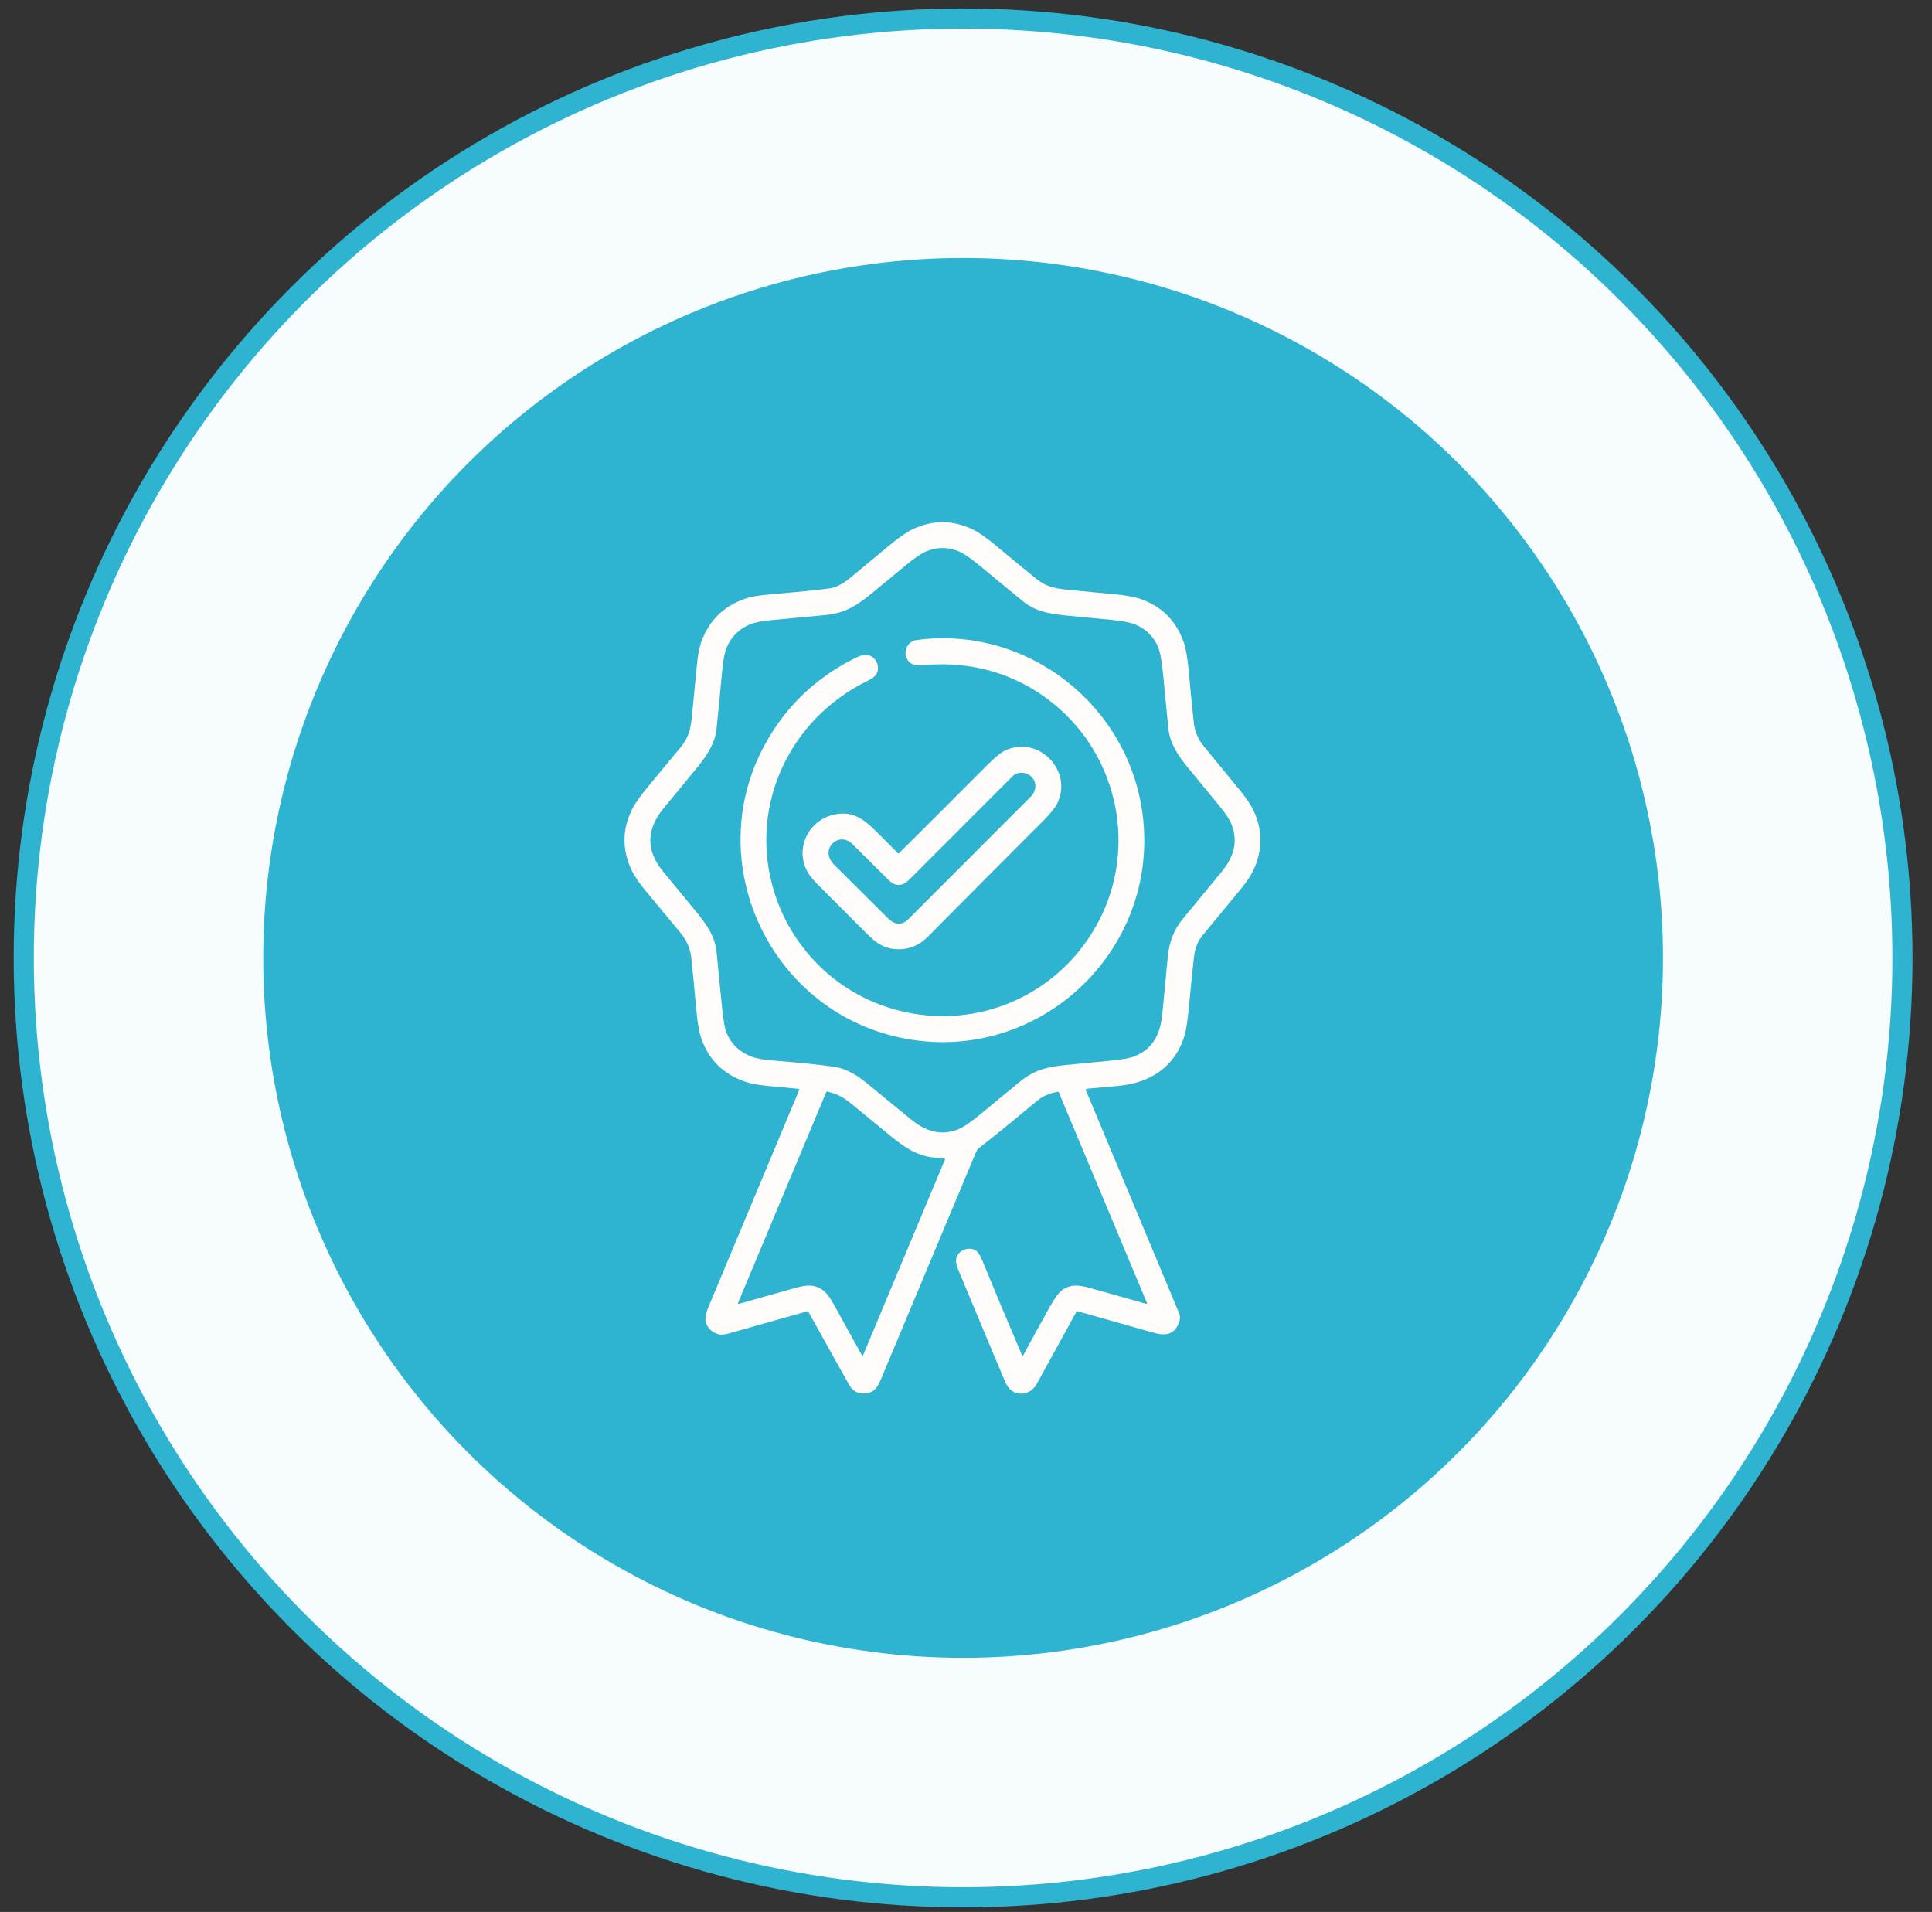 <svg width="96" height="95" viewBox="0 0 96 95" fill="none" xmlns="http://www.w3.org/2000/svg">
<rect x="0" y="0" width="96" height="95" fill="#333333" stroke="none"/>
<g id="Group 69571">
<circle id="Ellipse 8" cx="47.856" cy="47.596" r="46.676" fill="#F7FDFF" stroke="#2EB3D0"/>
<circle id="Ellipse 9" cx="47.856" cy="47.596" r="34.776" fill="#2EB3D0"/>
<g id="Group 69586">
<path id="Vector" d="M50.834 67.356C51.267 66.557 51.705 65.76 52.145 64.966C52.391 64.525 52.593 64.244 52.751 64.123C53.205 63.779 53.642 63.849 54.211 64.01C55.126 64.268 56.038 64.525 56.946 64.781C56.953 64.783 56.959 64.783 56.966 64.781C56.972 64.779 56.978 64.775 56.982 64.771C56.986 64.766 56.989 64.76 56.99 64.753C56.992 64.747 56.991 64.74 56.989 64.734L52.614 54.281C52.603 54.254 52.583 54.243 52.554 54.248C52.146 54.316 51.798 54.472 51.508 54.715C50.412 55.633 49.473 56.397 48.69 57.008C48.599 57.079 48.532 57.167 48.487 57.272C46.914 61.024 45.343 64.776 43.774 68.53C43.59 68.972 43.405 69.23 42.92 69.237C42.6 69.241 42.363 69.106 42.209 68.833C41.524 67.618 40.843 66.397 40.167 65.171C40.163 65.163 40.156 65.157 40.148 65.154C40.14 65.151 40.131 65.15 40.122 65.153C38.828 65.519 37.533 65.885 36.236 66.249C35.904 66.343 35.65 66.35 35.371 66.132C34.978 65.824 34.998 65.427 35.188 64.974C36.695 61.37 38.204 57.765 39.713 54.158C39.716 54.152 39.717 54.145 39.717 54.139C39.716 54.132 39.714 54.126 39.711 54.12C39.707 54.114 39.703 54.109 39.697 54.106C39.691 54.102 39.685 54.1 39.679 54.1C39.205 54.053 38.726 54.008 38.244 53.965C37.723 53.919 37.322 53.848 37.04 53.752C35.934 53.375 35.199 52.642 34.834 51.552C34.73 51.24 34.647 50.739 34.587 50.049C34.506 49.128 34.427 48.313 34.351 47.606C34.301 47.14 34.122 46.722 33.816 46.352C33.238 45.656 32.66 44.96 32.082 44.263C31.755 43.869 31.526 43.536 31.396 43.264C30.91 42.247 30.91 41.239 31.393 40.24C31.534 39.948 31.809 39.556 32.219 39.064C32.757 38.417 33.294 37.769 33.828 37.119C34.193 36.675 34.314 36.262 34.375 35.646C34.462 34.768 34.548 33.891 34.631 33.014C34.676 32.54 34.748 32.167 34.847 31.894C35.234 30.826 35.961 30.111 37.027 29.748C37.316 29.649 37.74 29.576 38.297 29.529C39.779 29.403 40.756 29.305 41.228 29.235C41.542 29.189 41.878 29.017 42.238 28.72C42.872 28.197 43.504 27.672 44.135 27.146C44.626 26.736 45.018 26.46 45.31 26.317C46.323 25.822 47.339 25.823 48.359 26.319C48.642 26.457 49.007 26.712 49.455 27.084C50.108 27.628 50.763 28.167 51.421 28.704C52.047 29.215 52.471 29.247 53.371 29.335C54.039 29.399 54.706 29.463 55.373 29.526C55.939 29.578 56.37 29.656 56.665 29.759C57.734 30.133 58.453 30.855 58.822 31.923C58.924 32.218 59.002 32.656 59.056 33.239C59.138 34.124 59.225 35.008 59.317 35.891C59.363 36.331 59.525 36.723 59.804 37.065C60.389 37.78 60.975 38.495 61.562 39.208C61.911 39.632 62.15 39.983 62.281 40.259C62.743 41.243 62.745 42.232 62.286 43.226C62.165 43.492 61.952 43.81 61.649 44.18C61.011 44.958 60.371 45.734 59.731 46.509C59.508 46.779 59.372 47.138 59.323 47.586C59.243 48.312 59.169 49.039 59.103 49.767C59.027 50.598 58.948 51.154 58.864 51.436C58.413 52.962 57.208 53.787 55.639 53.946C55.086 54.002 54.54 54.052 54.002 54.095C53.993 54.095 53.985 54.098 53.977 54.103C53.97 54.107 53.963 54.114 53.959 54.121C53.954 54.129 53.952 54.137 53.951 54.146C53.95 54.155 53.952 54.164 53.956 54.172C55.498 57.858 57.041 61.546 58.585 65.238C58.669 65.437 58.636 65.663 58.487 65.917C58.225 66.364 57.786 66.35 57.306 66.215C56.055 65.862 54.799 65.507 53.539 65.15C53.531 65.147 53.521 65.148 53.513 65.151C53.504 65.155 53.497 65.161 53.492 65.169C52.836 66.366 52.177 67.564 51.515 68.764C51.252 69.242 50.686 69.393 50.254 69.086C50.132 68.999 50.016 68.827 49.908 68.569C49.139 66.742 48.374 64.914 47.613 63.085C47.522 62.866 47.489 62.687 47.512 62.547C47.591 62.083 48.252 61.876 48.574 62.208C48.648 62.284 48.738 62.454 48.846 62.717C49.482 64.268 50.131 65.814 50.792 67.354C50.805 67.384 50.819 67.385 50.834 67.356ZM41.471 53.008C42.028 53.091 42.569 53.412 43.055 53.807C43.785 54.401 44.512 54.997 45.238 55.596C45.958 56.19 46.716 56.464 47.608 56.115C47.861 56.016 48.235 55.761 48.729 55.352C49.364 54.825 50 54.301 50.638 53.778C51.367 53.179 51.965 53.015 52.976 52.915C53.738 52.839 54.5 52.765 55.263 52.693C55.804 52.642 56.194 52.564 56.432 52.461C57.324 52.071 57.659 51.345 57.754 50.39C57.847 49.445 57.937 48.499 58.025 47.553C58.093 46.809 58.34 46.181 58.765 45.669C59.413 44.888 60.058 44.104 60.701 43.318C61.289 42.597 61.54 41.844 61.194 40.956C61.101 40.721 60.895 40.409 60.575 40.022C60.048 39.383 59.521 38.743 58.996 38.102C58.514 37.512 58.131 36.911 58.061 36.231C57.971 35.36 57.886 34.489 57.806 33.617C57.739 32.891 57.651 32.4 57.542 32.145C57.322 31.63 56.949 31.259 56.423 31.034C56.177 30.93 55.78 30.851 55.23 30.799C54.62 30.741 54.009 30.683 53.398 30.624C52.324 30.52 51.542 30.455 50.835 29.879C50.133 29.306 49.433 28.73 48.735 28.15C48.248 27.745 47.878 27.492 47.626 27.389C47.094 27.175 46.562 27.176 46.03 27.394C45.781 27.496 45.423 27.741 44.956 28.131C44.404 28.59 43.849 29.046 43.294 29.5C42.522 30.13 41.949 30.47 41.028 30.559C40.146 30.644 39.265 30.727 38.383 30.808C37.861 30.855 37.482 30.93 37.245 31.031C36.717 31.257 36.34 31.635 36.113 32.163C36.011 32.401 35.936 32.78 35.888 33.301C35.797 34.278 35.702 35.254 35.603 36.231C35.535 36.892 35.159 37.499 34.691 38.073C34.126 38.768 33.556 39.46 32.983 40.149C32.13 41.174 32.063 42.237 32.958 43.317C33.487 43.957 34.016 44.598 34.544 45.239C35.109 45.926 35.527 46.519 35.607 47.309C35.683 48.05 35.756 48.792 35.826 49.533C35.913 50.448 35.991 51.005 36.06 51.204C36.273 51.813 36.696 52.244 37.327 52.495C37.558 52.587 37.894 52.651 38.336 52.687C39.758 52.802 40.803 52.909 41.471 53.008ZM46.859 57.535C45.783 57.558 45.118 57.15 44.227 56.423C43.751 56.034 43.276 55.644 42.801 55.252C42.125 54.693 41.814 54.392 41.112 54.237C41.085 54.231 41.066 54.24 41.055 54.266L36.674 64.734C36.672 64.74 36.671 64.747 36.672 64.754C36.673 64.76 36.676 64.767 36.681 64.772C36.685 64.777 36.691 64.781 36.697 64.783C36.704 64.785 36.711 64.785 36.718 64.783C37.612 64.532 38.509 64.278 39.408 64.023C40.003 63.853 40.442 63.767 40.917 64.127C41.077 64.247 41.261 64.5 41.471 64.884C41.921 65.707 42.376 66.531 42.836 67.357C42.852 67.385 42.866 67.385 42.879 67.354L46.939 57.652C46.972 57.573 46.946 57.534 46.859 57.535Z" fill="#FFFCF9"/>
<path id="Vector_2" d="M43.77 49.933C47.809 51.431 52.271 49.826 54.425 46.083C56.464 42.541 55.735 38.033 52.737 35.3C50.879 33.607 48.499 32.821 45.975 33.044C45.719 33.066 45.543 33.065 45.446 33.038C44.79 32.859 44.871 31.894 45.551 31.802C51.021 31.066 56.076 35.02 56.775 40.462C57.657 47.313 51.479 53.011 44.705 51.55C38.199 50.147 34.798 42.77 38.042 36.929C39.039 35.134 40.459 33.756 42.301 32.795C42.576 32.651 42.88 32.482 43.18 32.564C43.579 32.674 43.76 33.223 43.514 33.545C43.447 33.634 43.298 33.735 43.069 33.848C39.292 35.713 37.279 39.886 38.374 43.987C39.102 46.72 41.117 48.951 43.77 49.933Z" fill="#FFFCF9"/>
<path id="Vector_3" d="M44.676 42.391C46.132 40.943 47.584 39.492 49.033 38.037C49.415 37.653 49.707 37.411 49.908 37.31C51.553 36.485 53.34 38.264 52.535 39.914C52.426 40.137 52.194 40.426 51.839 40.781C49.927 42.694 48.02 44.611 46.116 46.532C45.665 46.987 45.135 47.197 44.526 47.161C43.783 47.119 43.414 46.735 42.826 46.147C42.088 45.41 41.351 44.673 40.616 43.934C40.358 43.675 40.18 43.445 40.081 43.242C39.489 42.033 40.268 40.618 41.629 40.442C42.416 40.341 42.911 40.696 43.498 41.273C43.873 41.641 44.244 42.014 44.611 42.39C44.633 42.412 44.654 42.412 44.676 42.391ZM51.208 38.555C50.967 38.35 50.552 38.332 50.324 38.56C48.607 40.276 46.892 41.993 45.178 43.711C44.834 44.057 44.489 44.059 44.144 43.717C43.546 43.124 42.949 42.53 42.351 41.935C41.686 41.272 40.678 42.199 41.449 42.967C42.338 43.853 43.228 44.739 44.119 45.623C44.476 45.978 44.821 45.989 45.155 45.656C47.178 43.632 49.199 41.608 51.22 39.584C51.52 39.283 51.53 38.827 51.208 38.555Z" fill="#FFFCF9"/>
</g>
</g>
</svg>
